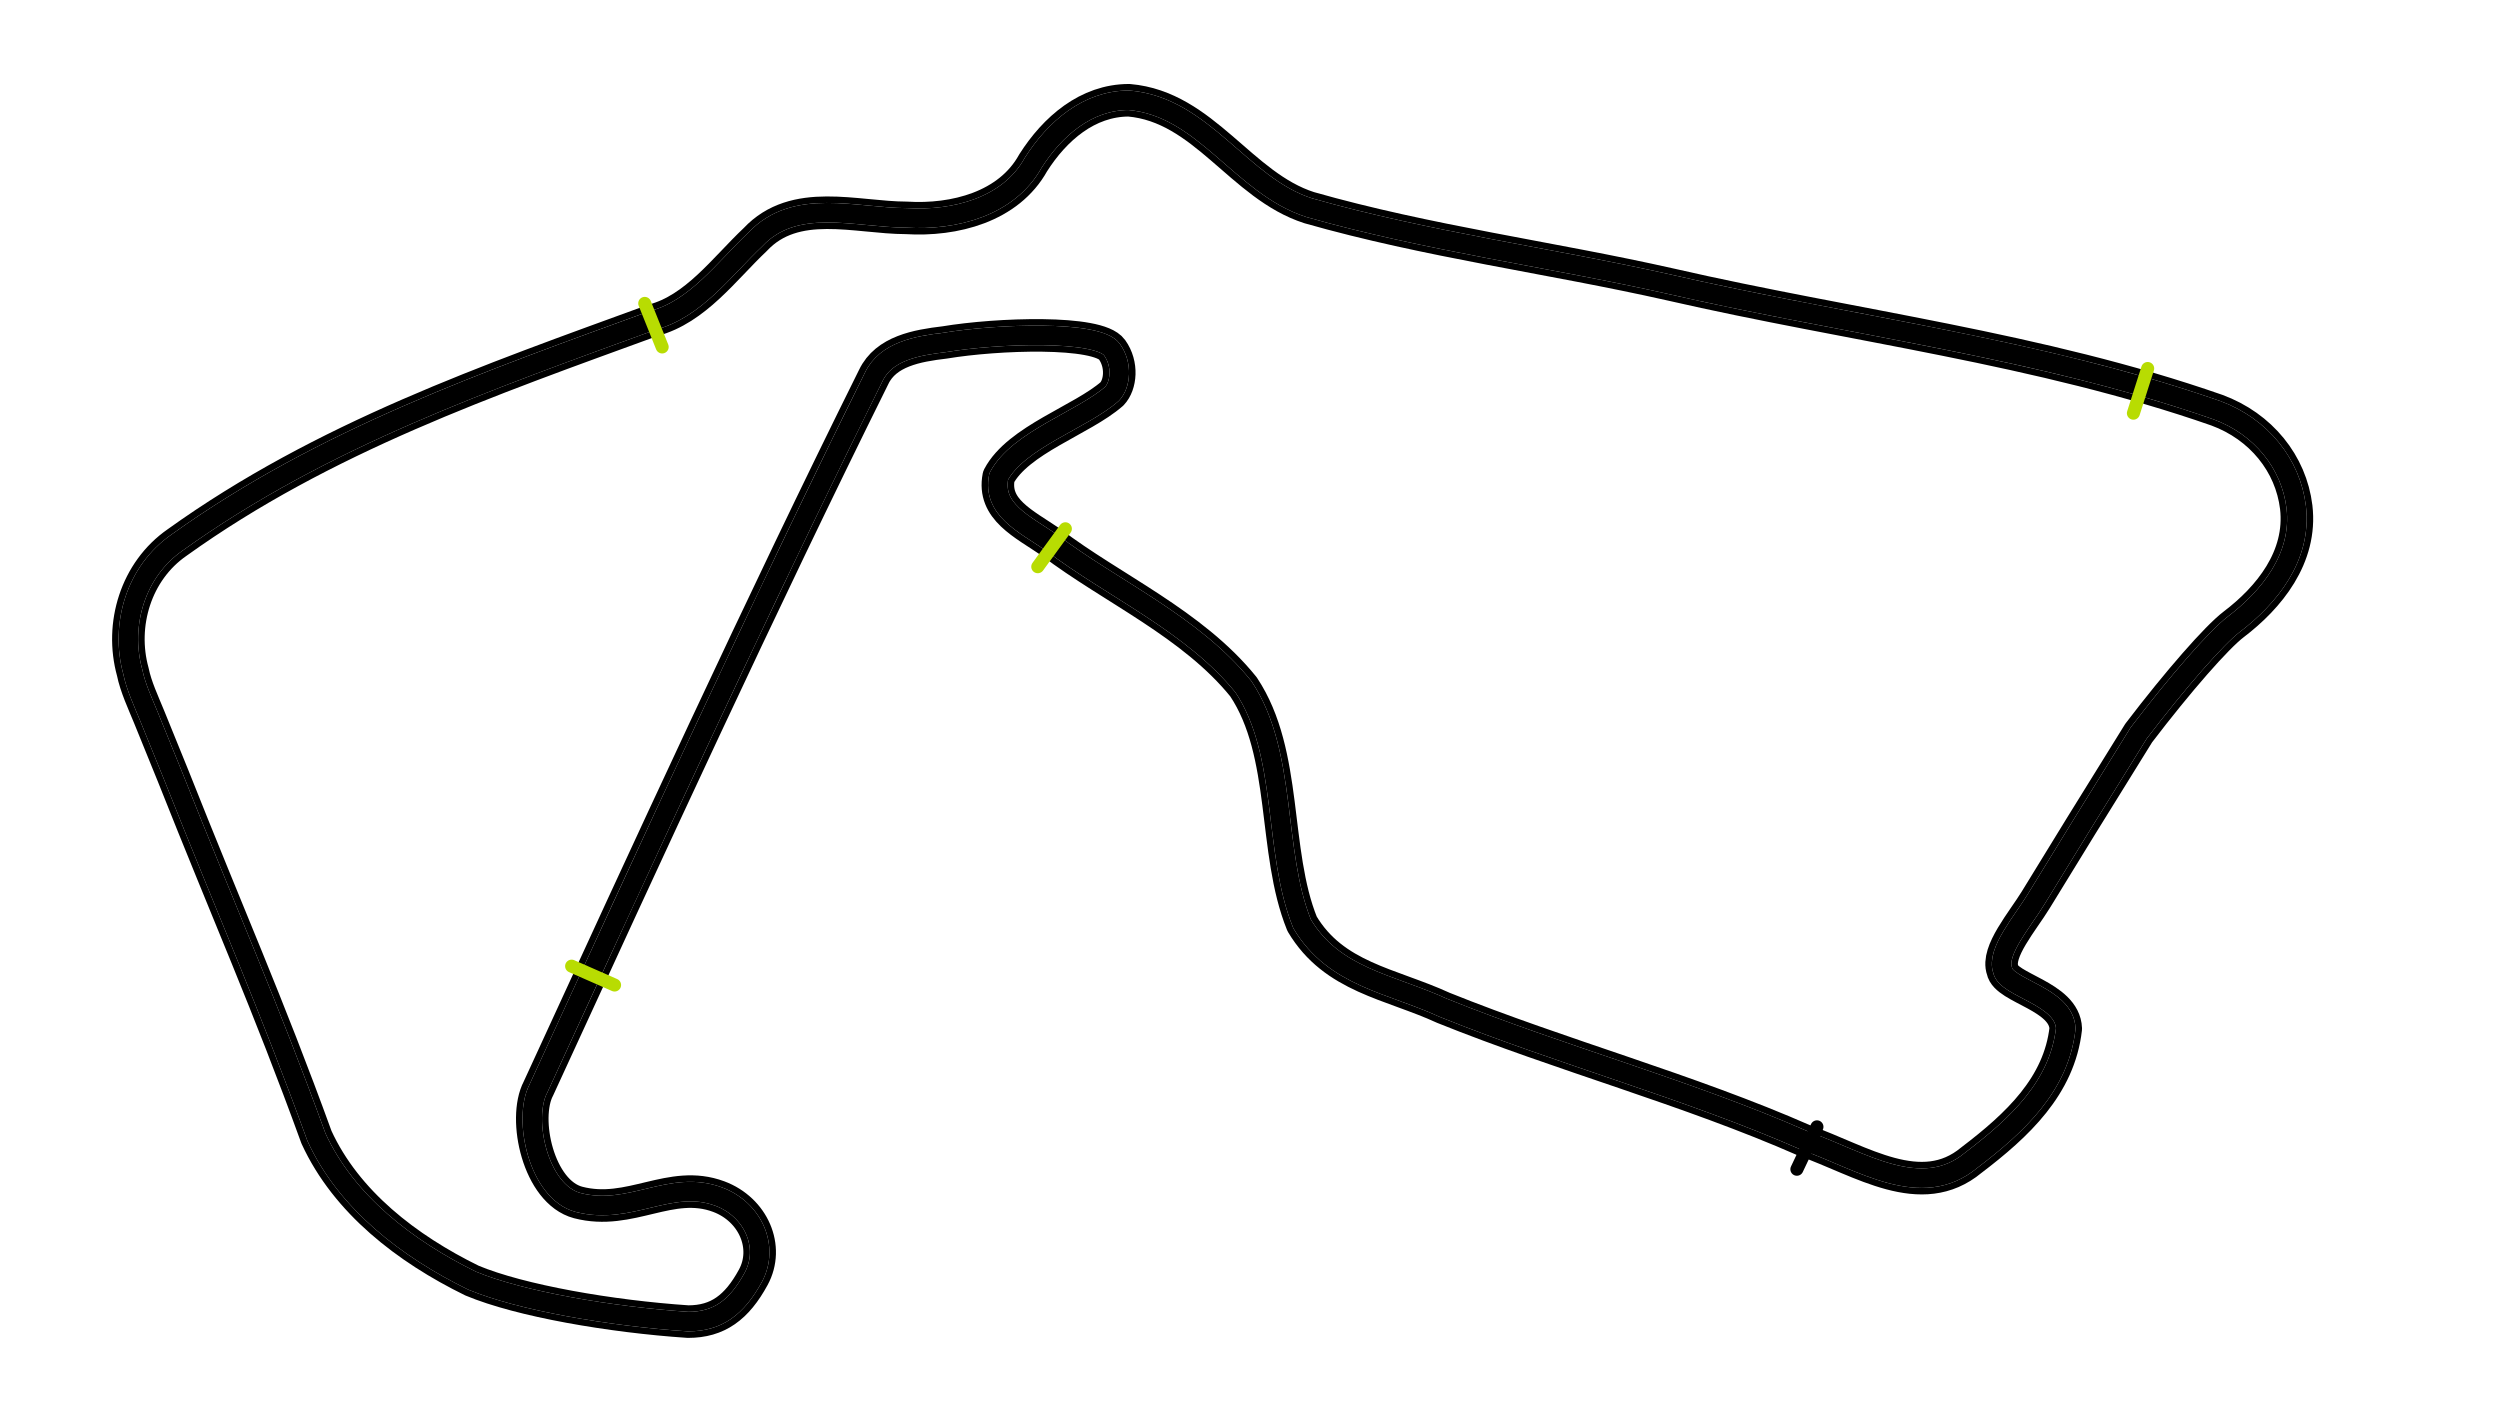 <svg width="1920" height="1080" viewBox="0 0 1920 1080" fill="none" xmlns="http://www.w3.org/2000/svg">
<g id="track" clip-path="url(#clip0_1_576)">
<path id="out" d="M243.044 873.367C205.5 770 175 702 133 596L114.5 550.5C110 539.5 104.315 527.409 102 516C91.948 479.707 104.418 438.563 135.98 416.675C248.5 336 375.55 291.991 501.5 246C534.179 237.378 556.149 206.541 580 184C610.62 151.327 657.163 167.227 696.168 167.327C732.959 169.587 774.723 158.959 793.5 125C810.101 98.897 835.219 77.007 867.053 77C924.705 81.987 953.089 142.744 1005.5 159.5C1096.54 185.473 1190.62 197.676 1283 218.5C1422.19 250.465 1566.5 267.5 1702.5 315C1736.5 327.5 1759.45 356.108 1763.5 389.5C1768.02 427.932 1742.5 459 1715.5 479.5C1702.5 489.37 1673 523 1642.5 563C1613.5 609.5 1580.23 663.555 1563.5 691C1553.37 707.612 1533 731 1538 745C1540.5 759 1585.63 764.916 1586.5 790C1581.5 834 1549.5 864 1514 891C1475.5 923 1429.5 891.5 1386 876C1296.78 836.75 1198.94 810.474 1108.5 774C1067.83 755.302 1024.45 750.632 1000 709.5C977.34 653.476 989.312 579.117 955 527.5C915.935 479.075 854 452 807.5 416.675C786 402 762.117 391.245 767 366C781.853 337.775 831.071 322.572 854 302.5C860.624 295.528 862.26 280.023 854 268.5C843.247 253.5 765.816 256.286 725.5 263C704.303 265.509 680.372 269.767 671 289.5C585.426 461.755 496.245 655.882 415.741 831.121L413.5 836C401.187 859.347 413.554 915.452 444 923.5C484.077 933.938 515 905.165 552 919C578.519 928.916 591.131 957.796 578.5 981C565.869 1004.2 551.155 1015 528.5 1015C469.052 1011.04 399.5 999 362.5 983.5C312.5 959 265.907 923.154 243.044 873.367Z" stroke="black" stroke-width="25" stroke-linejoin="round"/>
<path id="full" d="M243.044 873.367C205.5 770 175 702 133 596L114.5 550.5C110 539.5 104.315 527.409 102 516C91.948 479.707 104.418 438.563 135.98 416.675C248.5 336 375.55 291.991 501.5 246C534.179 237.378 556.149 206.541 580 184C610.62 151.327 657.163 167.227 696.168 167.327C732.959 169.587 774.723 158.959 793.5 125C810.101 98.897 835.219 77.007 867.053 77C924.705 81.987 953.089 142.744 1005.5 159.5C1096.54 185.473 1190.62 197.676 1283 218.5C1422.19 250.465 1566.5 267.5 1702.5 315C1736.5 327.5 1759.45 356.108 1763.5 389.5C1768.02 427.932 1742.5 459 1715.5 479.5C1702.5 489.37 1673 523 1642.5 563C1613.5 609.5 1580.23 663.555 1563.5 691C1553.37 707.612 1533 731 1538 745C1540.5 759 1585.63 764.916 1586.5 790C1581.5 834 1549.5 864 1514 891C1475.5 923 1429.5 891.5 1386 876C1296.78 836.75 1198.94 810.474 1108.5 774C1067.83 755.302 1024.45 750.632 1000 709.5C977.34 653.476 989.312 579.117 955 527.5C915.935 479.075 854 452 807.5 416.675C786 402 762.117 391.245 767 366C781.853 337.775 831.071 322.572 854 302.5C860.624 295.528 862.26 280.023 854 268.5C843.247 253.5 765.816 256.286 725.5 263C704.303 265.509 680.372 269.767 671 289.5C585.426 461.755 496.245 655.882 415.741 831.121L413.5 836C401.187 859.347 413.554 915.452 444 923.5C484.077 933.938 515 905.165 552 919C578.519 928.916 591.131 957.796 578.5 981C565.869 1004.2 551.155 1015 528.5 1015C469.052 1011.04 399.5 999 362.5 983.5C312.5 959 265.907 923.154 243.044 873.367Z" stroke="white" stroke-width="15" stroke-linejoin="round"/>
<path id="sec-5" d="M1386 876C1429.5 891.5 1475.5 923 1514 891C1549.5 864 1581.5 834 1586.5 790C1585.63 764.916 1540.5 759 1538 745C1533 731 1553.37 707.612 1563.5 691C1580.23 663.555 1613.5 609.5 1642.5 563C1673 523 1702.5 489.371 1715.5 479.5C1742.5 459 1768.02 427.932 1763.5 389.5C1759.45 356.108 1736.5 327.5 1702.5 315C1682.66 308.072 1662.65 301.791 1642.5 296.018" stroke="black" stroke-width="15" stroke-linejoin="round"/>
<path id="sec-4" d="M501.5 246C534.179 237.378 556.149 206.541 580 184C610.62 151.327 657.163 167.227 696.168 167.327C732.959 169.587 774.723 158.959 793.5 125C810.101 98.897 835.219 77.007 867.053 77C924.705 81.987 953.089 142.744 1005.5 159.5C1096.54 185.473 1190.62 197.676 1283 218.5C1401.89 245.802 1524.51 262.213 1642.5 296.018" stroke="black" stroke-width="15" stroke-linejoin="round"/>
<path id="sec-3" d="M501.5 246C375.55 291.991 248.5 336 135.98 416.675C104.418 438.563 91.948 479.707 102 516C104.315 527.409 110 539.5 114.5 550.5L133 596C175 702 205.5 770 243.044 873.367C265.907 923.154 312.5 959 362.5 983.5C399.5 999 469.052 1011.04 528.5 1015C551.155 1015 565.869 1004.2 578.5 981C591.131 957.796 578.519 928.916 552 919C515 905.165 484.077 933.938 444 923.5C413.554 915.452 401.187 859.347 413.5 836C427.208 806.16 441.173 775.759 455.332 745" stroke="black" stroke-width="15" stroke-linejoin="round"/>
<path id="sec-2" d="M807.5 416.675C786 402 762.117 391.245 767 366C781.853 337.776 831.071 322.573 854 302.5C860.623 295.528 862.26 280.023 854 268.5C843.247 253.5 765.816 256.286 725.5 263C704.303 265.509 680.372 269.767 671 289.5C599.233 433.964 524.928 593.812 455.332 745" stroke="black" stroke-width="15" stroke-linejoin="round"/>
<path id="sec-1" d="M807.5 416.675C854 452 915.935 479.075 955 527.5C989.312 579.117 977.34 653.476 1000 709.5C1024.45 750.632 1067.83 755.302 1108.5 774C1198.94 810.474 1296.78 836.75 1386 876" stroke="black" stroke-width="15" stroke-linejoin="round"/>
<g id="set-5-start" filter="url(#filter0_d_1_576)">
<path d="M1649.42 279L1638.45 313.335" stroke="#B8DC02" stroke-width="10" stroke-linecap="round"/>
</g>
<g id="set-4-start" filter="url(#filter1_d_1_576)">
<path d="M495.155 229L508.555 262.462" stroke="#B8DC02" stroke-width="10" stroke-linecap="round"/>
</g>
<g id="set-3-start" filter="url(#filter2_d_1_576)">
<path d="M439 738L472 752.5" stroke="#B8DC02" stroke-width="10" stroke-linecap="round"/>
</g>
<g id="sec-2-start" filter="url(#filter3_d_1_576)">
<path d="M818.209 402.095L797 431.24" stroke="#B8DC02" stroke-width="10" stroke-linecap="round"/>
</g>
<g id="set-1-start" filter="url(#filter4_d_1_576)">
<path d="M1395.42 861.407L1380 893.987" stroke="black" stroke-width="10" stroke-linecap="round"/>
</g>
</g>
<defs>
<filter id="filter0_d_1_576" x="1629.45" y="273.999" width="28.974" height="52.338" filterUnits="userSpaceOnUse" color-interpolation-filters="sRGB">
<feFlood flood-opacity="0" result="BackgroundImageFix"/>
<feColorMatrix in="SourceAlpha" type="matrix" values="0 0 0 0 0 0 0 0 0 0 0 0 0 0 0 0 0 0 127 0" result="hardAlpha"/>
<feOffset dy="4"/>
<feGaussianBlur stdDeviation="2"/>
<feComposite in2="hardAlpha" operator="out"/>
<feColorMatrix type="matrix" values="0 0 0 0 0 0 0 0 0 0 0 0 0 0 0 0 0 0 0.25 0"/>
<feBlend mode="normal" in2="BackgroundImageFix" result="effect1_dropShadow_1_576"/>
<feBlend mode="normal" in="SourceGraphic" in2="effect1_dropShadow_1_576" result="shape"/>
</filter>
<filter id="filter1_d_1_576" x="486.154" y="223.999" width="31.402" height="51.465" filterUnits="userSpaceOnUse" color-interpolation-filters="sRGB">
<feFlood flood-opacity="0" result="BackgroundImageFix"/>
<feColorMatrix in="SourceAlpha" type="matrix" values="0 0 0 0 0 0 0 0 0 0 0 0 0 0 0 0 0 0 127 0" result="hardAlpha"/>
<feOffset dy="4"/>
<feGaussianBlur stdDeviation="2"/>
<feComposite in2="hardAlpha" operator="out"/>
<feColorMatrix type="matrix" values="0 0 0 0 0 0 0 0 0 0 0 0 0 0 0 0 0 0 0.25 0"/>
<feBlend mode="normal" in2="BackgroundImageFix" result="effect1_dropShadow_1_576"/>
<feBlend mode="normal" in="SourceGraphic" in2="effect1_dropShadow_1_576" result="shape"/>
</filter>
<filter id="filter2_d_1_576" x="429.999" y="732.999" width="51.003" height="32.502" filterUnits="userSpaceOnUse" color-interpolation-filters="sRGB">
<feFlood flood-opacity="0" result="BackgroundImageFix"/>
<feColorMatrix in="SourceAlpha" type="matrix" values="0 0 0 0 0 0 0 0 0 0 0 0 0 0 0 0 0 0 127 0" result="hardAlpha"/>
<feOffset dy="4"/>
<feGaussianBlur stdDeviation="2"/>
<feComposite in2="hardAlpha" operator="out"/>
<feColorMatrix type="matrix" values="0 0 0 0 0 0 0 0 0 0 0 0 0 0 0 0 0 0 0.25 0"/>
<feBlend mode="normal" in2="BackgroundImageFix" result="effect1_dropShadow_1_576"/>
<feBlend mode="normal" in="SourceGraphic" in2="effect1_dropShadow_1_576" result="shape"/>
</filter>
<filter id="filter3_d_1_576" x="788" y="397.094" width="39.21" height="47.145" filterUnits="userSpaceOnUse" color-interpolation-filters="sRGB">
<feFlood flood-opacity="0" result="BackgroundImageFix"/>
<feColorMatrix in="SourceAlpha" type="matrix" values="0 0 0 0 0 0 0 0 0 0 0 0 0 0 0 0 0 0 127 0" result="hardAlpha"/>
<feOffset dy="4"/>
<feGaussianBlur stdDeviation="2"/>
<feComposite in2="hardAlpha" operator="out"/>
<feColorMatrix type="matrix" values="0 0 0 0 0 0 0 0 0 0 0 0 0 0 0 0 0 0 0.25 0"/>
<feBlend mode="normal" in2="BackgroundImageFix" result="effect1_dropShadow_1_576"/>
<feBlend mode="normal" in="SourceGraphic" in2="effect1_dropShadow_1_576" result="shape"/>
</filter>
<filter id="filter4_d_1_576" x="1371" y="856.406" width="33.424" height="50.582" filterUnits="userSpaceOnUse" color-interpolation-filters="sRGB">
<feFlood flood-opacity="0" result="BackgroundImageFix"/>
<feColorMatrix in="SourceAlpha" type="matrix" values="0 0 0 0 0 0 0 0 0 0 0 0 0 0 0 0 0 0 127 0" result="hardAlpha"/>
<feOffset dy="4"/>
<feGaussianBlur stdDeviation="2"/>
<feComposite in2="hardAlpha" operator="out"/>
<feColorMatrix type="matrix" values="0 0 0 0 0 0 0 0 0 0 0 0 0 0 0 0 0 0 0.25 0"/>
<feBlend mode="normal" in2="BackgroundImageFix" result="effect1_dropShadow_1_576"/>
<feBlend mode="normal" in="SourceGraphic" in2="effect1_dropShadow_1_576" result="shape"/>
</filter>
<clipPath id="clip0_1_576">
<rect width="1920" height="1080" fill="white"/>
</clipPath>
</defs>
</svg>
